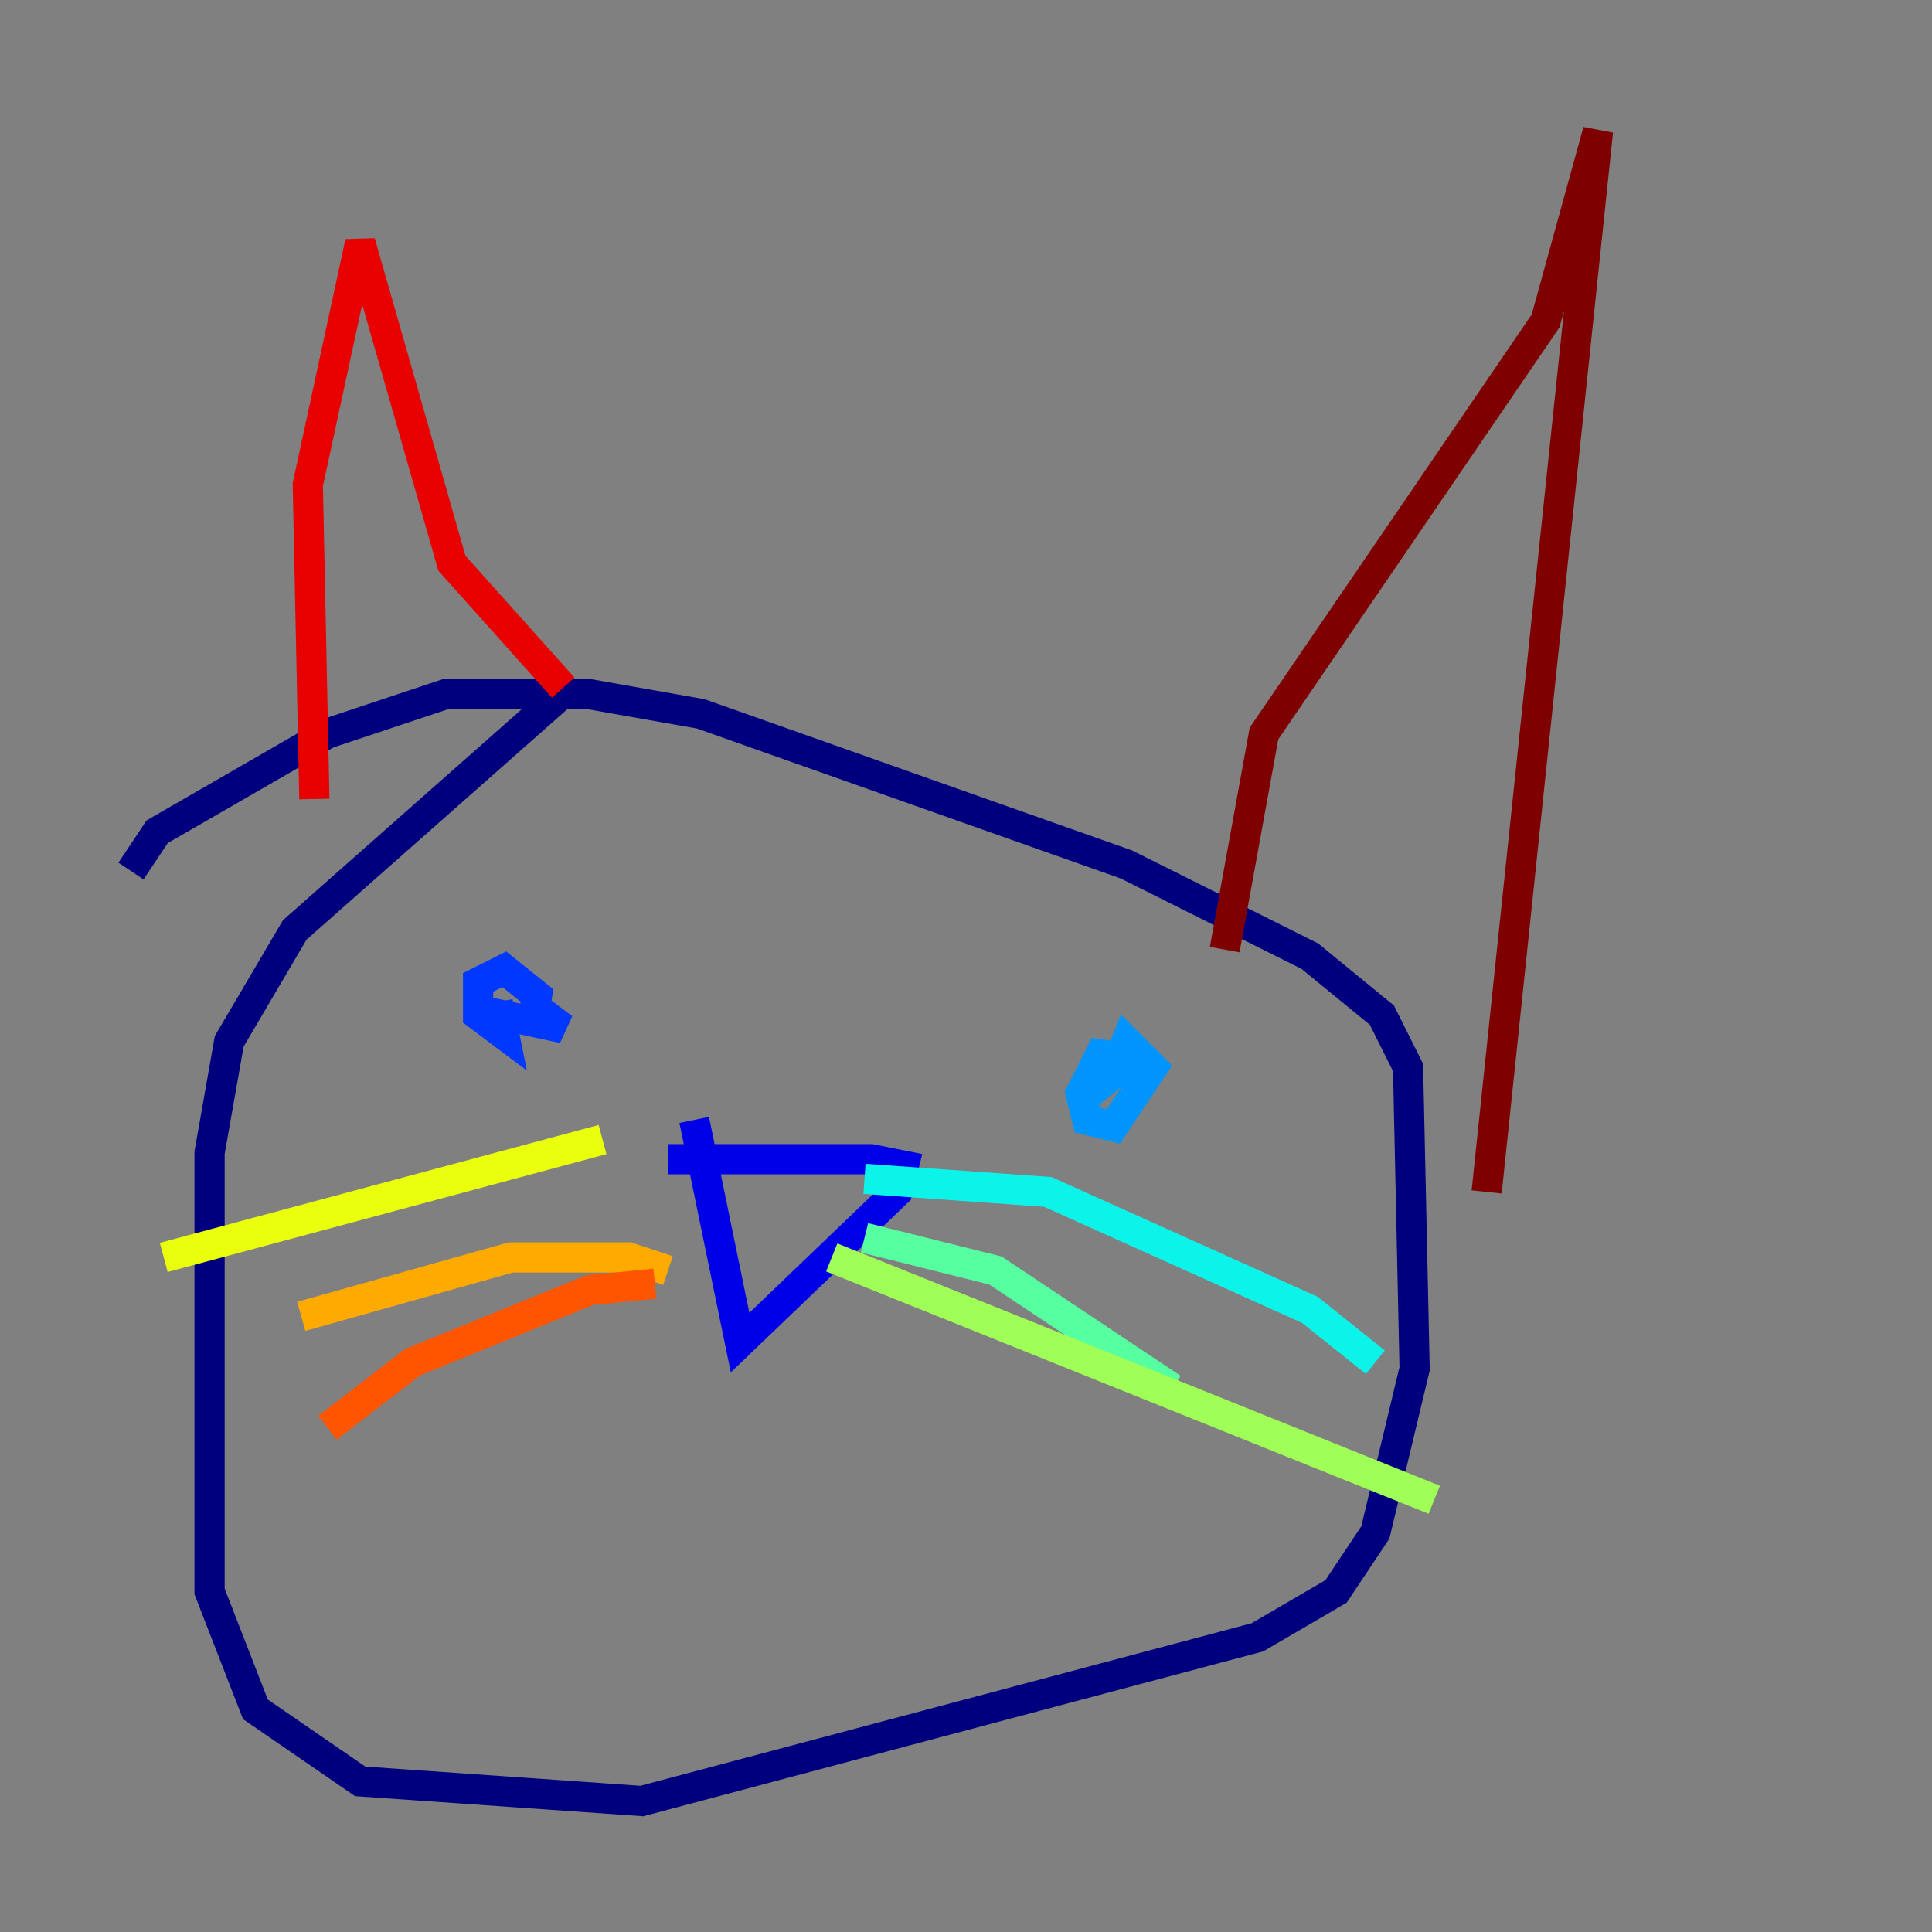 <?xml version="1.0" encoding="utf-8" ?>
<svg baseProfile="tiny" height="128" version="1.2" viewBox="0,0,128,128" width="128" xmlns="http://www.w3.org/2000/svg" xmlns:ev="http://www.w3.org/2001/xml-events" xmlns:xlink="http://www.w3.org/1999/xlink"><rect x="0" y="0" width="128" height="128" fill="#808080" stroke="none"/><defs /><polyline fill="none" points="38.183,45.125 19.525,61.614 15.186,68.99 13.885,76.366 13.885,105.437 16.922,113.248 23.864,118.02 42.522,119.322 83.308,108.475 88.515,105.437 91.119,101.532 93.722,90.685 93.288,70.725 91.552,67.254 86.78,63.349 74.63,57.275 46.427,47.295 39.051,45.993 29.505,45.993 21.695,48.597 10.414,55.105 8.678,57.709" stroke="#00007f" stroke-width="2" /><polyline fill="none" points="44.258,76.8 57.709,76.8 59.878,77.234 59.444,78.969 49.031,88.949 45.993,74.197" stroke="#0000e8" stroke-width="2" /><polyline fill="none" points="31.241,66.82 37.315,68.122 35.58,66.82 35.146,68.556 35.58,65.953 33.41,64.217 31.675,65.085 31.675,67.254 33.41,68.556 32.976,66.386" stroke="#0038ff" stroke-width="2" /><polyline fill="none" points="75.932,70.291 72.895,69.858 71.593,72.461 72.027,74.197 73.763,74.63 76.366,70.725 74.63,68.99 73.763,71.159 75.932,69.424" stroke="#0094ff" stroke-width="2" /><polyline fill="none" points="57.275,78.102 69.424,78.969 86.78,86.78 91.119,90.251" stroke="#0cf4ea" stroke-width="2" /><polyline fill="none" points="57.275,82.007 65.953,84.176 77.668,91.986" stroke="#56ffa0" stroke-width="2" /><polyline fill="none" points="55.105,83.308 95.024,99.363" stroke="#a0ff56" stroke-width="2" /><polyline fill="none" points="39.919,75.498 10.848,83.308" stroke="#eaff0c" stroke-width="2" /><polyline fill="none" points="44.258,84.176 41.654,83.308 33.844,83.308 19.959,87.214" stroke="#ffaa00" stroke-width="2" /><polyline fill="none" points="43.39,85.044 39.051,85.478 27.336,90.251 21.695,94.59" stroke="#ff5500" stroke-width="2" /><polyline fill="none" points="20.827,52.936 20.393,32.108 23.864,16.054 29.939,37.315 37.315,45.559" stroke="#e80000" stroke-width="2" /><polyline fill="none" points="81.139,62.915 83.742,48.597 102.4,21.261 105.871,8.678 98.495,78.969" stroke="#7f0000" stroke-width="2" /></svg>